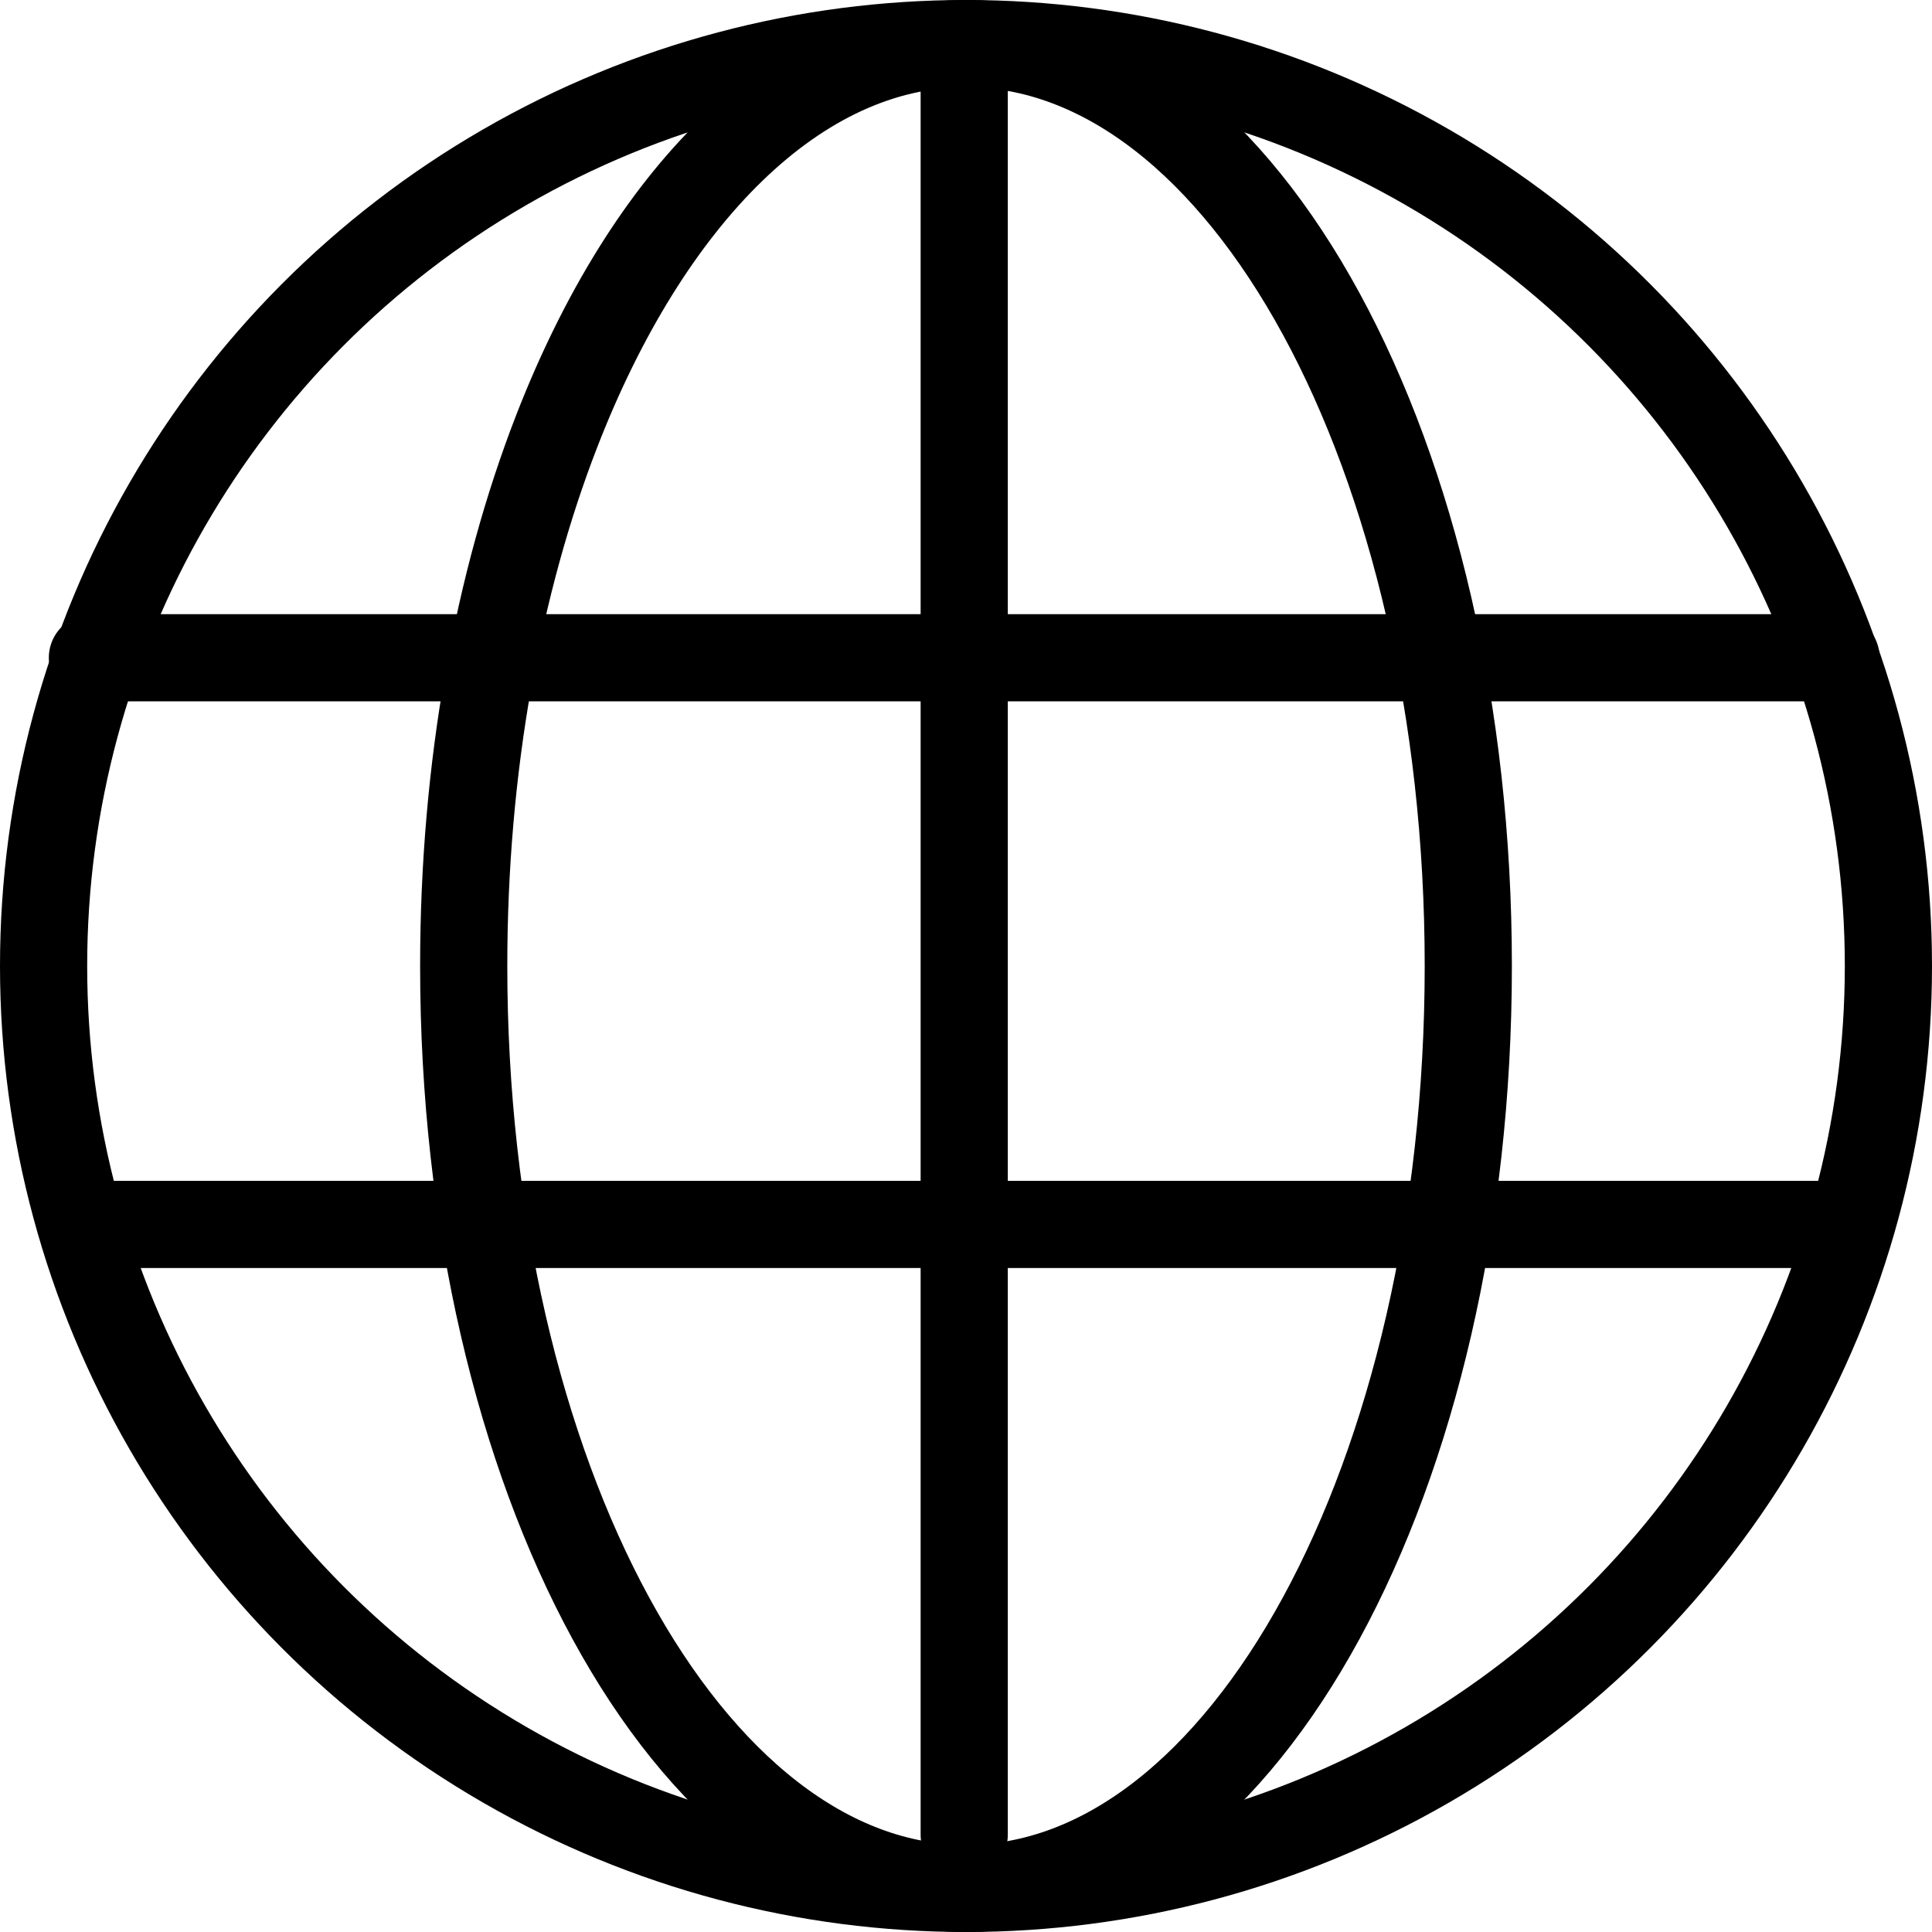 <?xml version="1.0" encoding="utf-8"?>
<!-- Generator: Adobe Illustrator 17.0.0, SVG Export Plug-In . SVG Version: 6.00 Build 0)  -->
<!DOCTYPE svg PUBLIC "-//W3C//DTD SVG 1.1//EN" "http://www.w3.org/Graphics/SVG/1.1/DTD/svg11.dtd">
<svg version="1.1" id="Layer_1" xmlns="http://www.w3.org/2000/svg" xmlns:xlink="http://www.w3.org/1999/xlink" x="0px" y="0px"
	 width="44.322px" height="44.322px" viewBox="0 0 44.322 44.322" enable-background="new 0 0 44.322 44.322" xml:space="preserve">
<circle fill="none" stroke="#000000" stroke-width="2" stroke-linecap="round" stroke-linejoin="round" stroke-miterlimit="10" cx="22.161" cy="22.161" r="21.161"/>
<path fill="none" stroke="#000000" stroke-width="2" stroke-linecap="round" stroke-linejoin="round" stroke-miterlimit="10" d="
	M22.161,1c6.364,0,11.523,9.474,11.523,21.161s-5.159,21.161-11.523,21.161s-11.523-9.474-11.523-21.161
	c0-4.569,0.788-8.799,2.129-12.258C14.856,4.515,18.285,1,22.161,1z"/>
<line fill="none" stroke="#000000" stroke-width="2" stroke-linecap="round" stroke-linejoin="round" stroke-miterlimit="10" x1="42.12" y1="15.09" x2="2.12" y2="15.09"/>
<line fill="none" stroke="#000000" stroke-width="2" stroke-linecap="round" stroke-linejoin="round" stroke-miterlimit="10" x1="42.12" y1="28.09" x2="2.12" y2="28.09"/>
<line fill="none" stroke="#000000" stroke-width="2" stroke-linecap="round" stroke-linejoin="round" stroke-miterlimit="10" x1="22.12" y1="1.09" x2="22.12" y2="42.09"/>
</svg>
